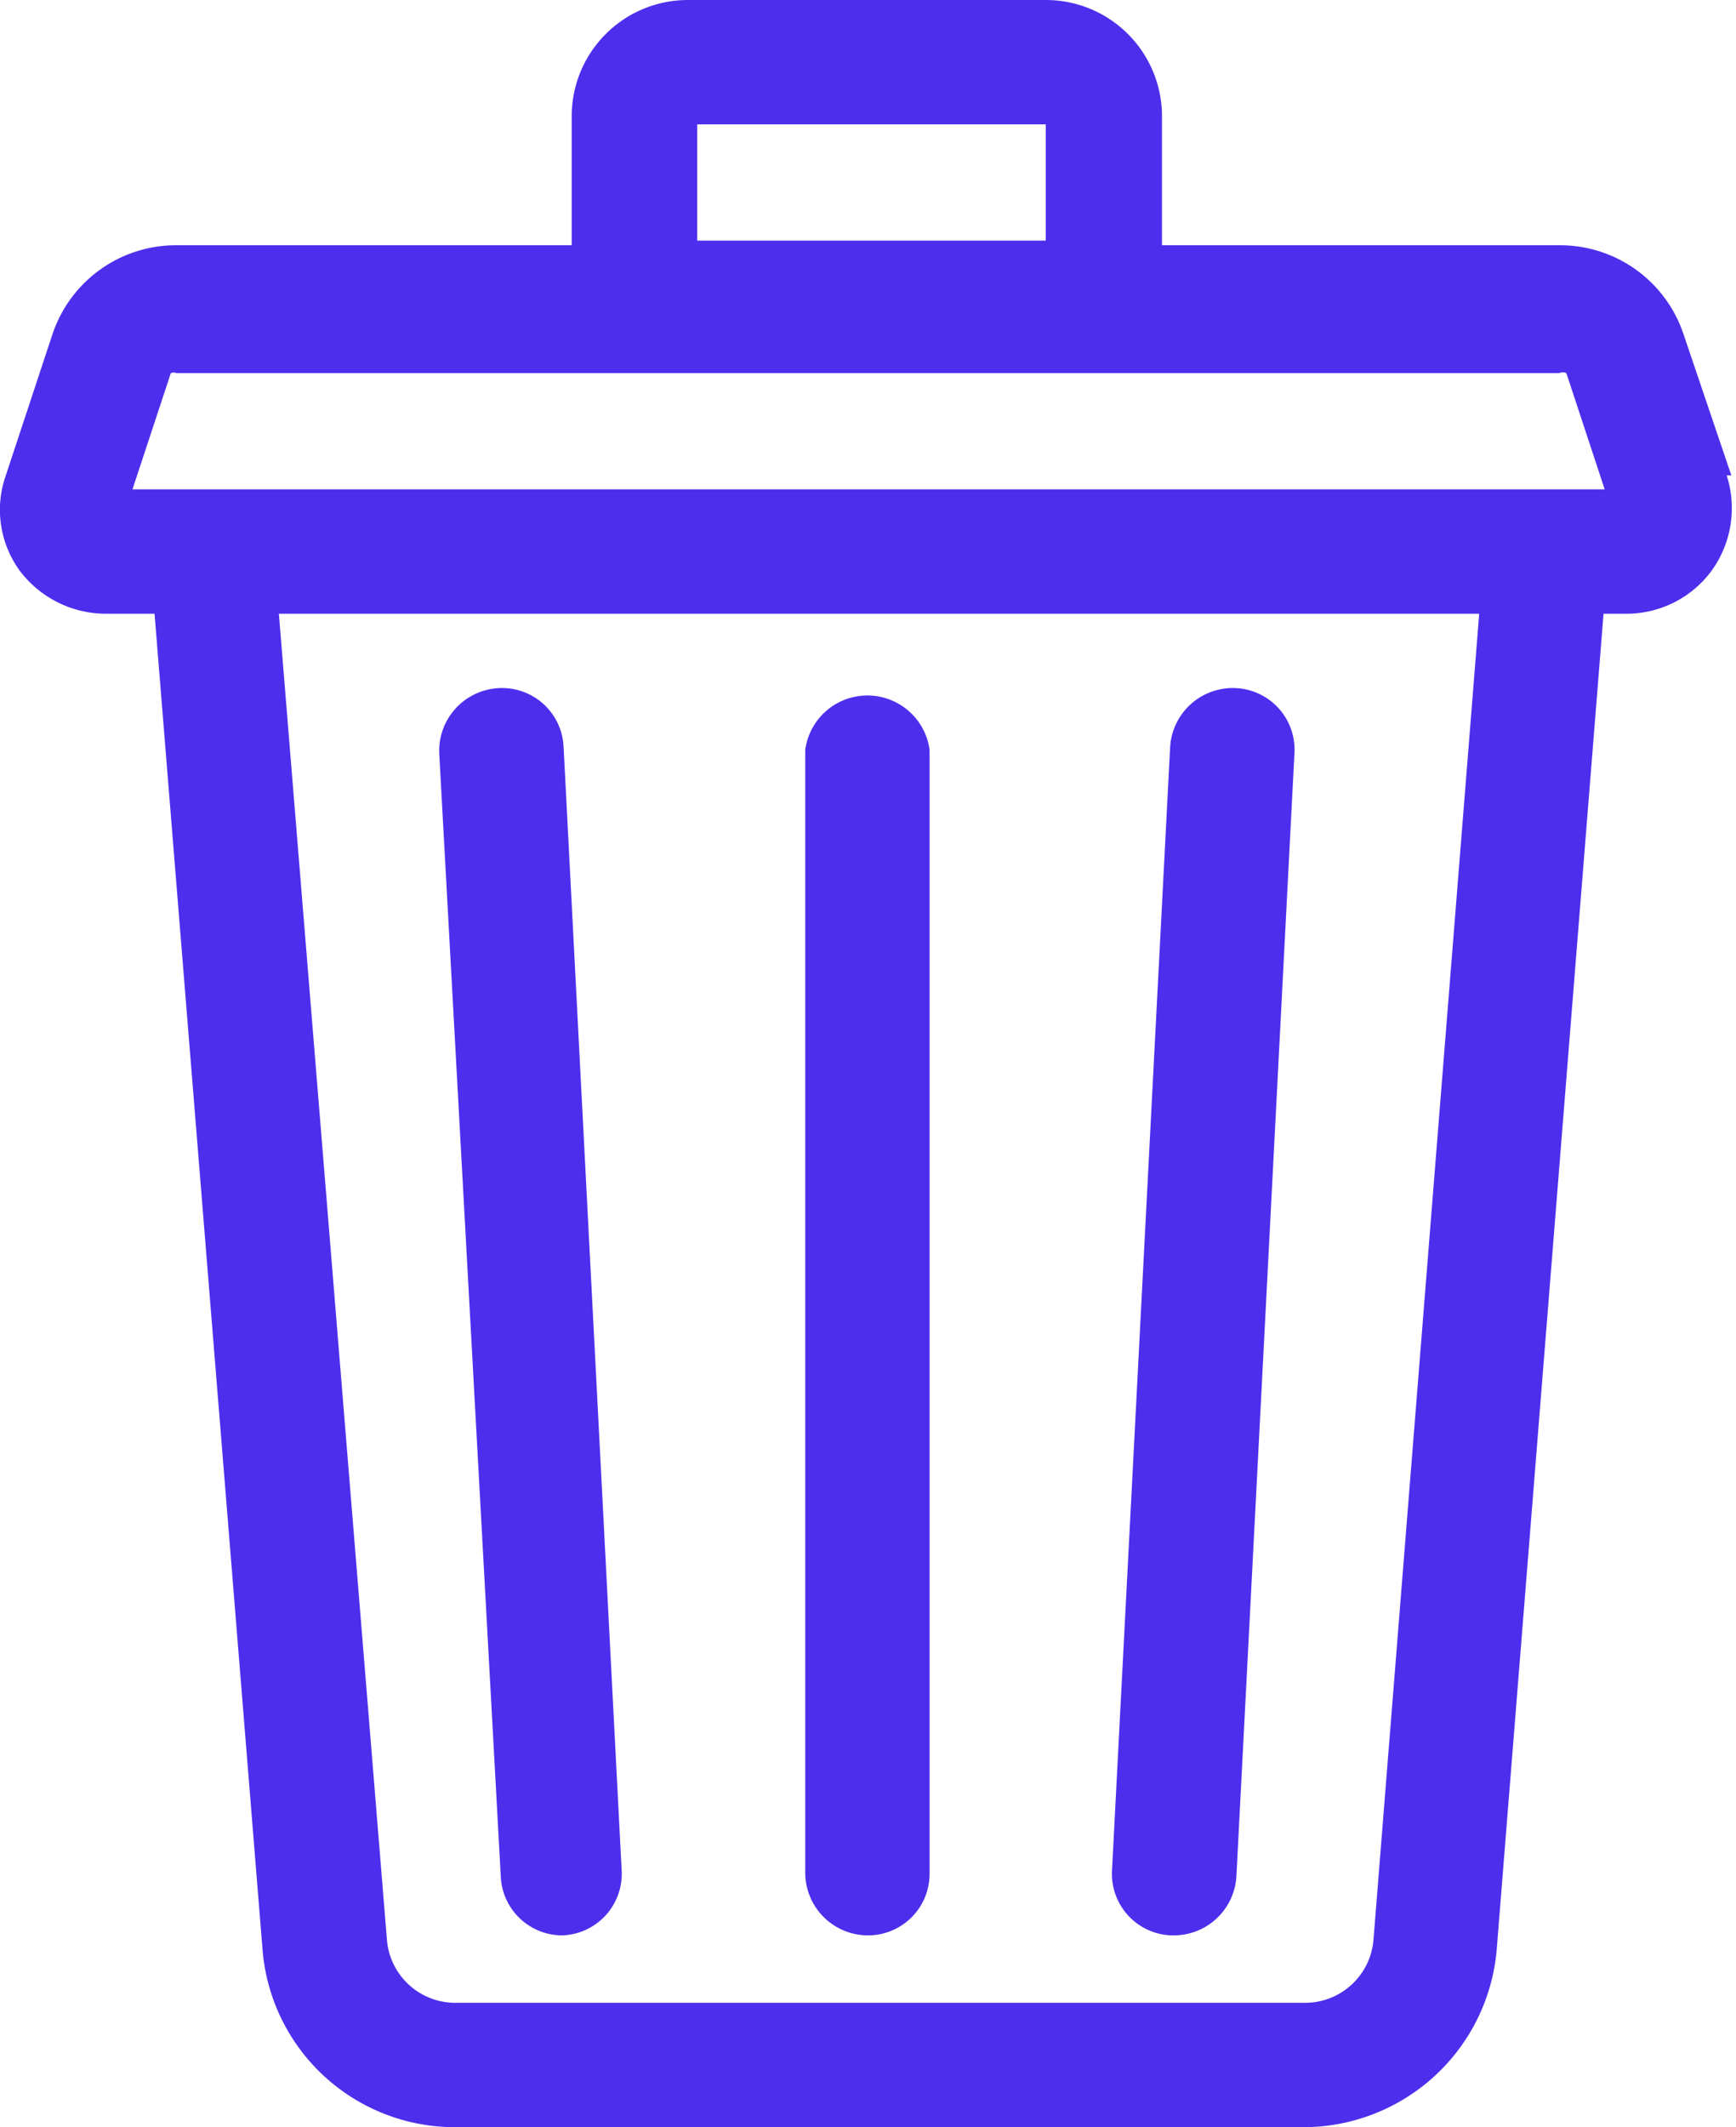<svg xmlns="http://www.w3.org/2000/svg" viewBox="0 0 14.94 18.3"><defs><style>.cls-1{fill:#4e2eed;}</style></defs><title>delete</title><g id="Capa_2" data-name="Capa 2"><g id="Capa_1-2" data-name="Capa 1"><path class="cls-1" d="M14.9,4.09l-.41-1.21a1.12,1.12,0,0,0-1.07-.77H10V1A1,1,0,0,0,9,0H5.92a1,1,0,0,0-1,1V2.11H1.52a1.12,1.12,0,0,0-1.07.77L.05,4.09a.89.89,0,0,0,.12.82.93.93,0,0,0,.74.37h.42l.93,11.5A1.66,1.66,0,0,0,3.91,18.3h7.32a1.67,1.67,0,0,0,1.65-1.52l.92-11.5H14a.91.91,0,0,0,.73-.37.92.92,0,0,0,.13-.82ZM6,1.07H9v1H6Zm5.82,15.62a.59.59,0,0,1-.58.54H3.91a.59.59,0,0,1-.58-.54L2.4,5.28H12.73ZM1.14,4.21l.33-1a.07.07,0,0,1,.05,0h11.9a.07.07,0,0,1,.06,0l.33,1Z"/><path class="cls-1" d="M10.1,16.65h0a.54.54,0,0,0,.54-.5l.5-9.67a.53.53,0,0,0-.5-.56.54.54,0,0,0-.57.51l-.5,9.66a.53.53,0,0,0,.51.56Z"/><path class="cls-1" d="M4.31,16.15a.53.53,0,0,0,.53.5h0a.53.53,0,0,0,.51-.56L4.85,6.42a.53.53,0,0,0-.56-.5.54.54,0,0,0-.51.56Z"/><path class="cls-1" d="M7.48,16.65A.53.53,0,0,0,8,16.12V6.45a.54.54,0,0,0-1.07,0v9.67a.54.54,0,0,0,.54.53Z"/></g></g></svg>
